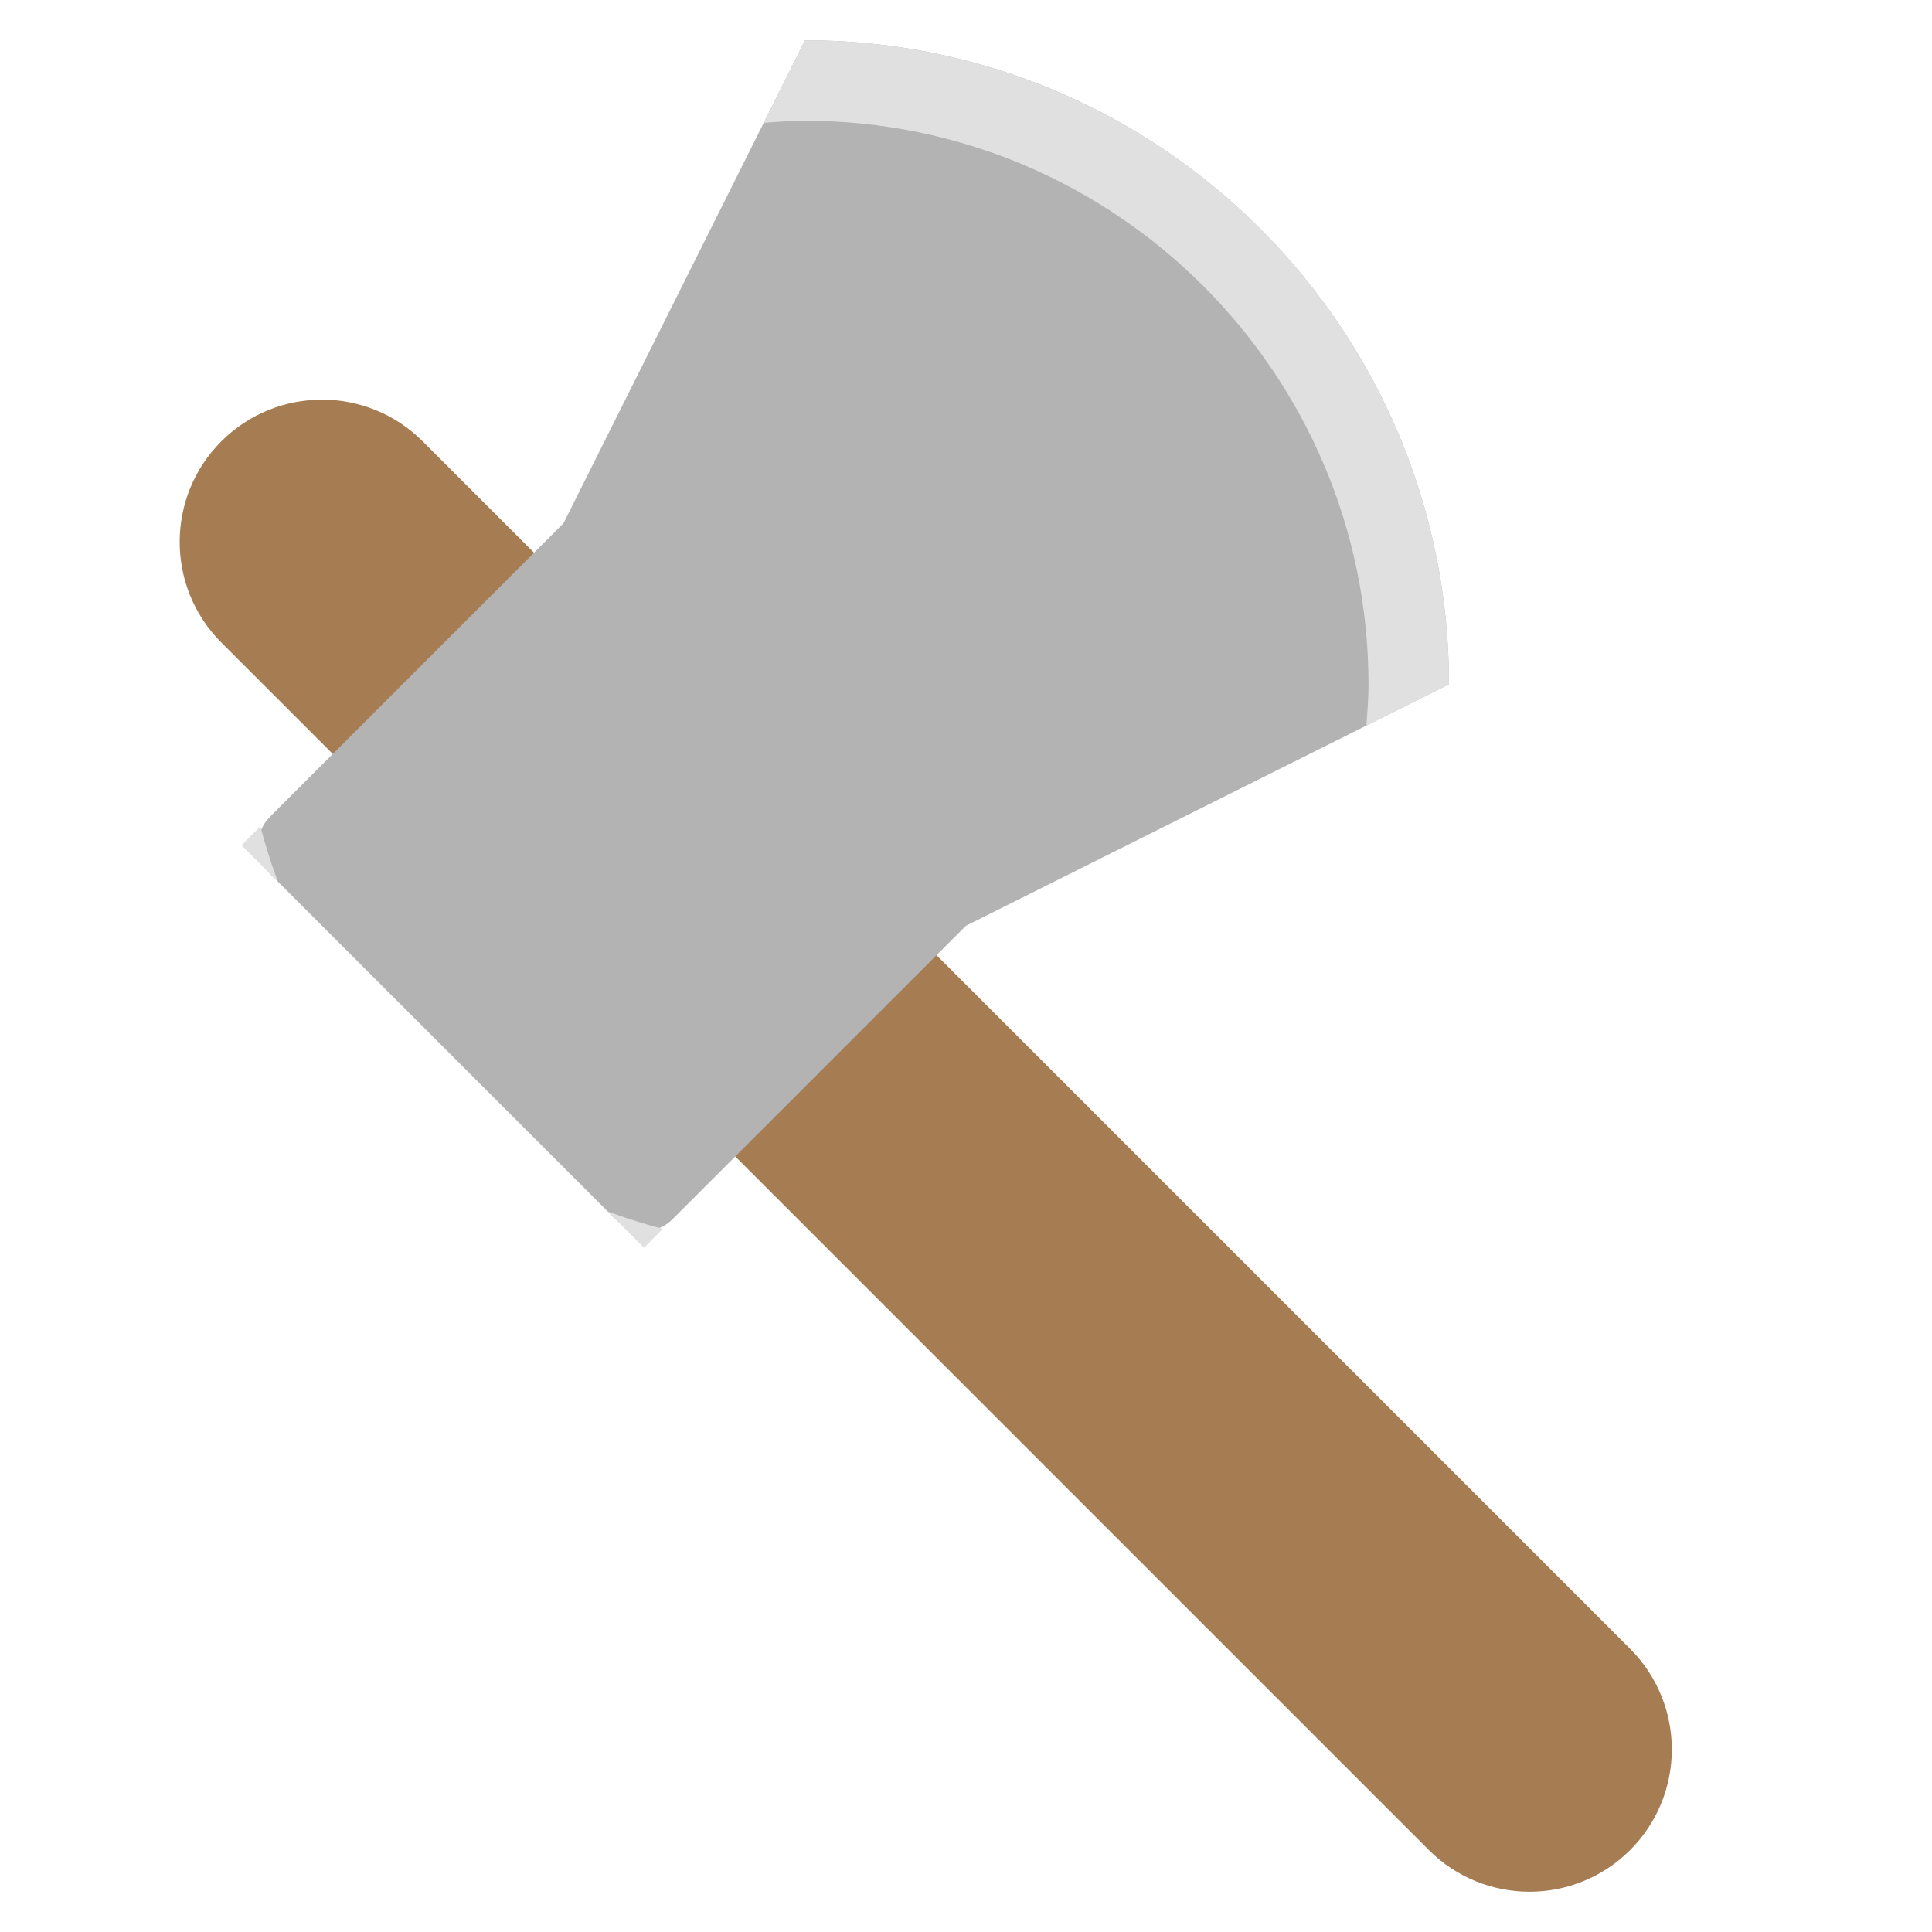 <?xml version="1.0" encoding="utf-8"?>
<!-- Generator: Adobe Illustrator 19.2.0, SVG Export Plug-In . SVG Version: 6.00 Build 0)  -->
<!DOCTYPE svg PUBLIC "-//W3C//DTD SVG 1.1//EN" "http://www.w3.org/Graphics/SVG/1.1/DTD/svg11.dtd">
<svg version="1.1" id="Layer_1" xmlns="http://www.w3.org/2000/svg" xmlns:xlink="http://www.w3.org/1999/xlink" x="0px" y="0px"
	 width="48px" height="48px" viewBox="0 0 48 48" enable-background="new 0 0 48 48" xml:space="preserve">
<path fill="#A67C52" d="M5.5,10.964L5.5,10.964c-1.381,1.381-1.381,3.619,0,5l30,30
	c1.381,1.381,3.619,1.381,5,0l0,0c1.381-1.381,1.381-3.619,0-5l-30-30
	C9.119,9.584,6.881,9.584,5.5,10.964z"/>
<path fill="#B3B3B3" d="M20,1l-6,12l-7.293,7.293c-0.391,0.391-0.391,1.024,0,1.414l8.586,8.586
	c0.391,0.391,1.024,0.391,1.414,0L24,23l12-6C36,8.163,28.837,1,20,1z"/>
<path fill="#E0E0E0" d="M20,3c7.72,0,14,6.28,14,14c0,0.346-0.027,0.686-0.052,1.026L36,17c0-8.837-7.163-16-16-16
	l-1.026,2.052C19.314,3.027,19.654,3,20,3z"/>
<path fill="#E0E0E0" d="M6.469,20.531L6,21l0.904,0.904C6.736,21.456,6.591,20.999,6.469,20.531z"/>
<path fill="#E0E0E0" d="M15.096,30.096L16,31l0.469-0.469C16.001,30.409,15.544,30.264,15.096,30.096z"/>
</svg>
